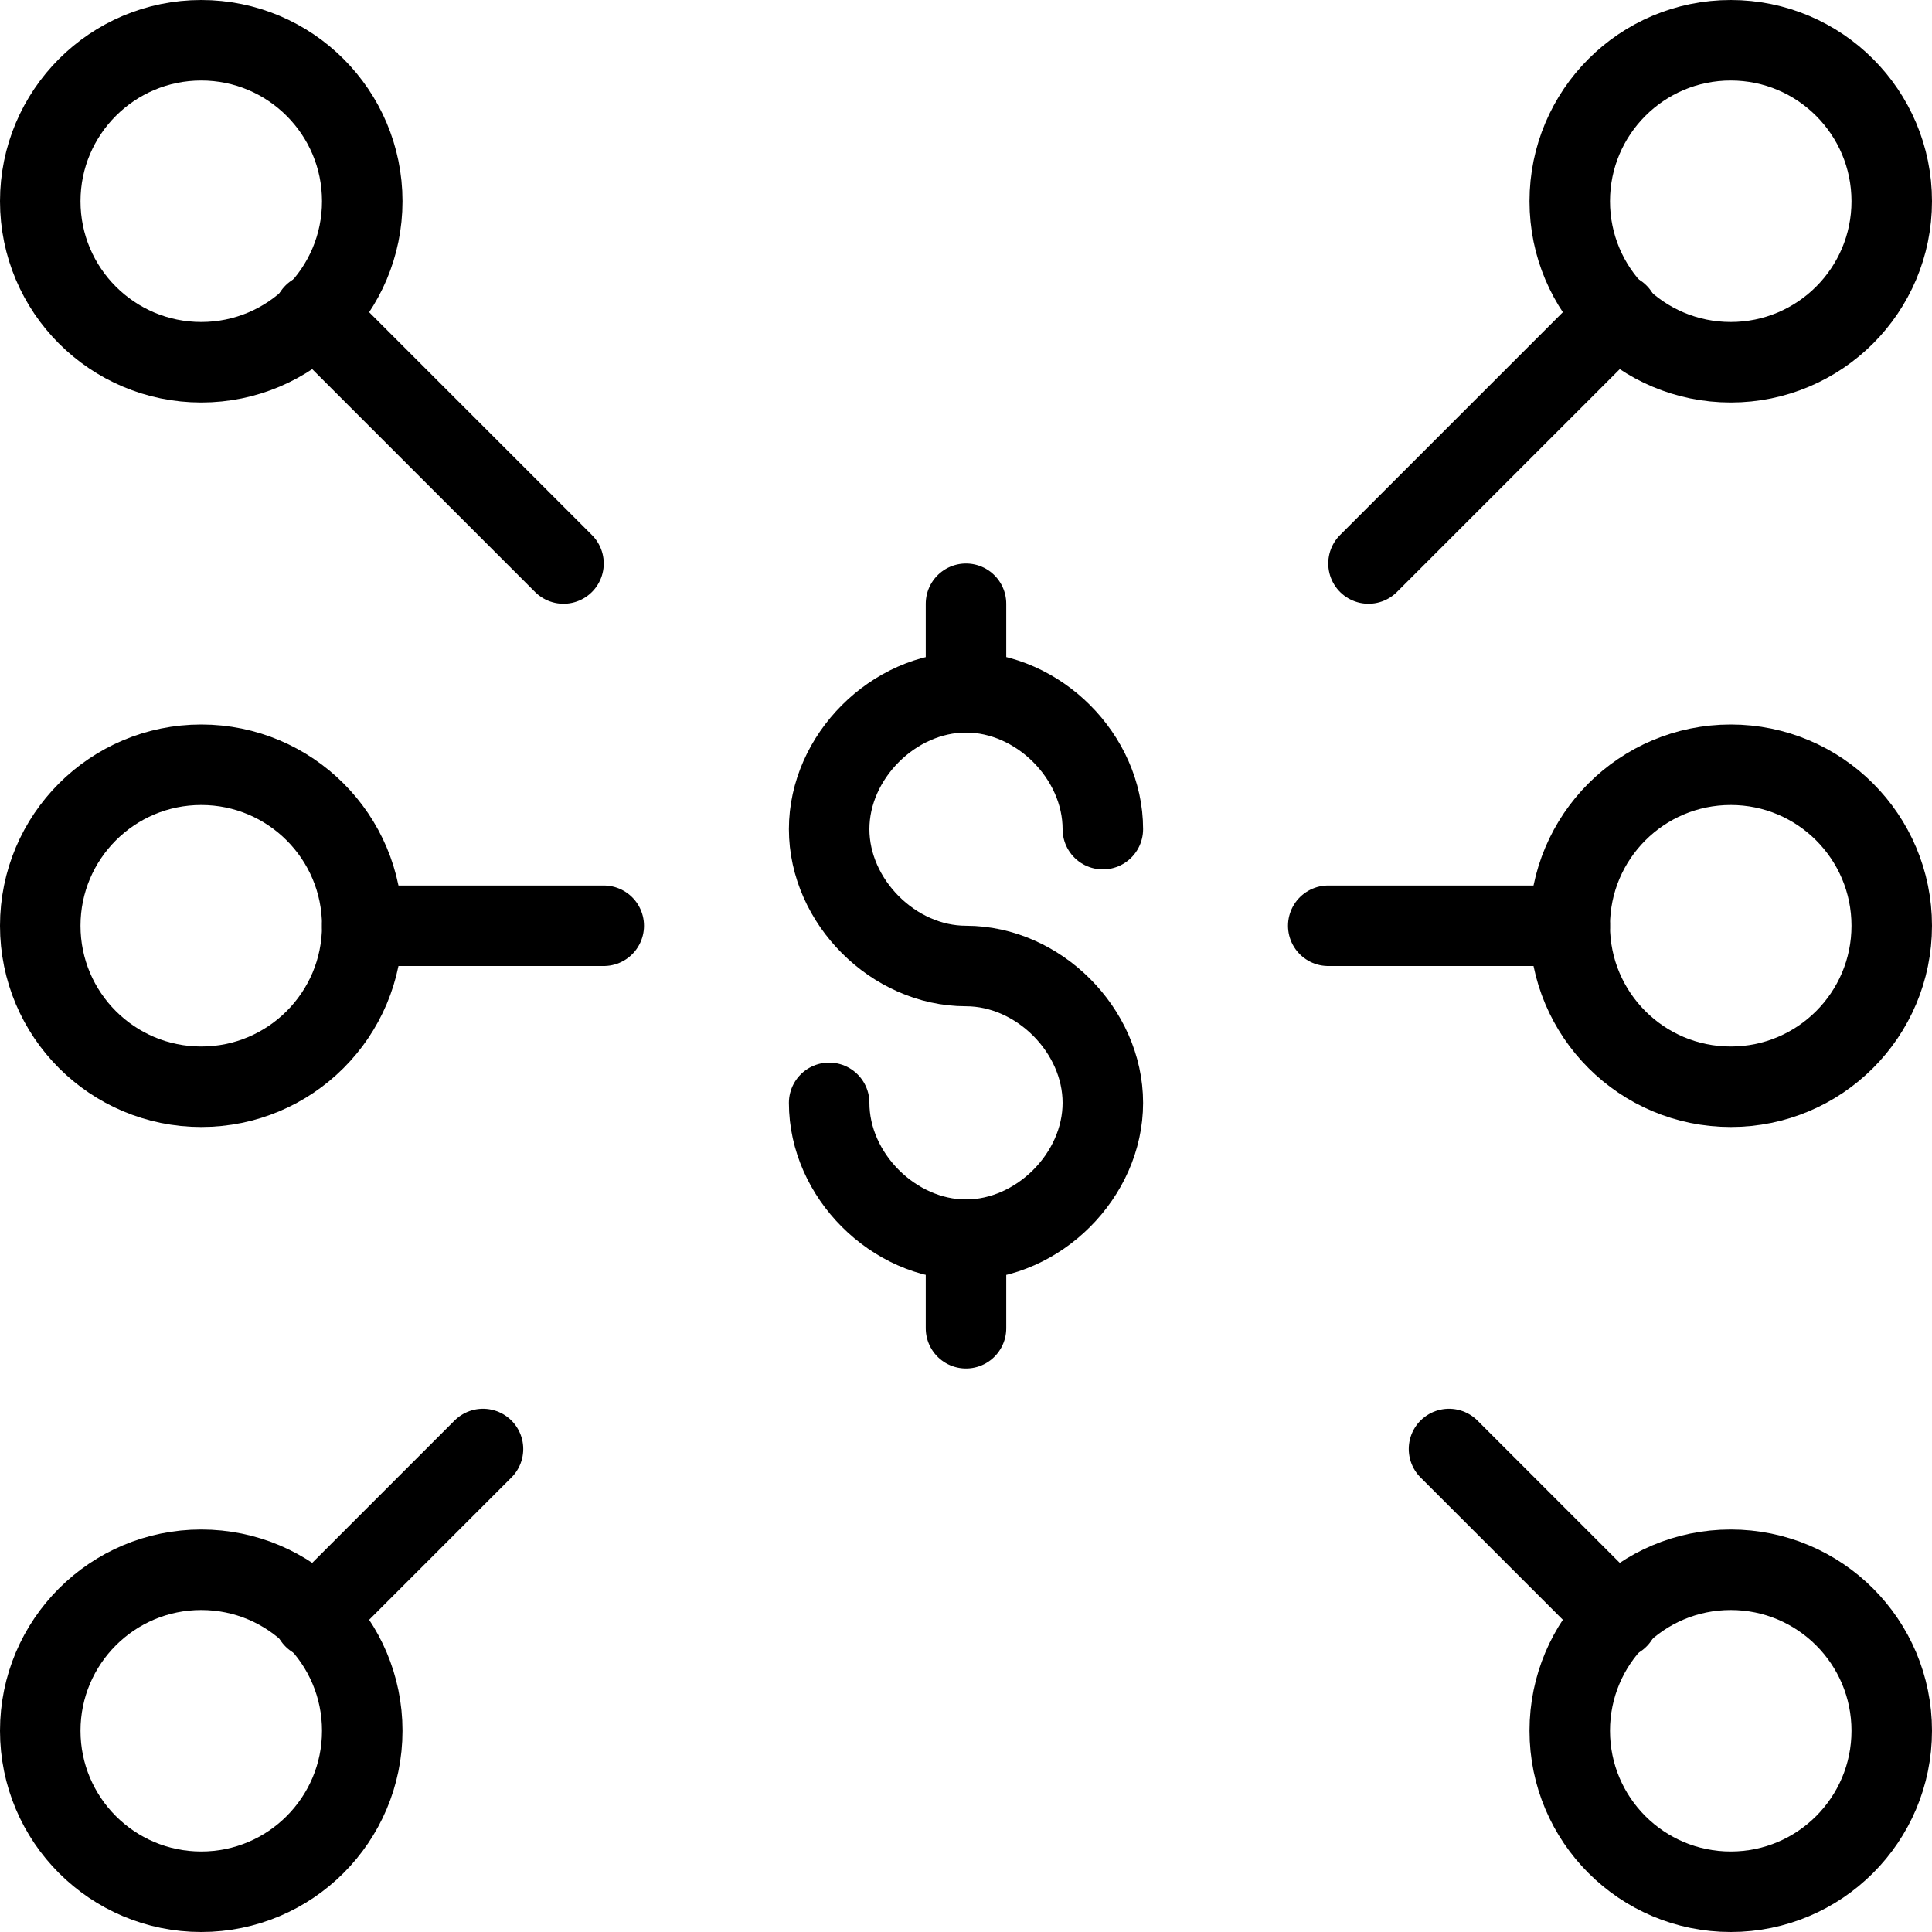 <?xml version="1.0" encoding="utf-8"?>
<!-- Generator: Adobe Illustrator 19.2.0, SVG Export Plug-In . SVG Version: 6.00 Build 0)  -->
<svg version="1.1" id="Layer_1" xmlns="http://www.w3.org/2000/svg" xmlns:xlink="http://www.w3.org/1999/xlink" x="0px" y="0px"
	 viewBox="0 0 24 24" style="enable-background:new 0 0 24 24;" xml:space="preserve">
<style type="text/css">
	.st0{display:none;}
	.st1{display:inline;}
	.st2{fill:none;stroke:#000000;stroke-linecap:round;stroke-linejoin:round;stroke-miterlimit:10;}
</style>
<g id="Filled_Icon" class="st0">
	<g class="st1">
		<path d="M17,7.5c0.1,0,0.3,0,0.4-0.1l2.8-2.8C20.5,4.9,21,5,21.5,5C22.9,5,24,3.9,24,2.5S22.9,0,21.5,0S19,1.1,19,2.5
			c0,0.5,0.2,1,0.4,1.4l-2.8,2.8c-0.2,0.2-0.2,0.5,0,0.7C16.8,7.5,16.9,7.5,17,7.5z M21.5,1C22.3,1,23,1.7,23,2.5S22.3,4,21.5,4
			S20,3.3,20,2.5S20.7,1,21.5,1z"/>
		<path d="M21.5,19c-0.5,0-1,0.2-1.4,0.4l-1.8-1.8c-0.2-0.2-0.5-0.2-0.7,0s-0.2,0.5,0,0.7l1.8,1.8C19.2,20.5,19,21,19,21.5
			c0,1.4,1.1,2.5,2.5,2.5s2.5-1.1,2.5-2.5S22.9,19,21.5,19z M21.5,23c-0.8,0-1.5-0.7-1.5-1.5s0.7-1.5,1.5-1.5s1.5,0.7,1.5,1.5
			S22.3,23,21.5,23z"/>
		<path d="M2.5,5c0.5,0,1-0.1,1.4-0.4l2.8,2.8C6.8,7.5,6.9,7.5,7,7.5s0.3,0,0.4-0.1c0.2-0.2,0.2-0.5,0-0.7L4.6,3.9
			C4.9,3.5,5,3,5,2.5C5,1.1,3.9,0,2.5,0S0,1.1,0,2.5S1.1,5,2.5,5z M2.5,1C3.3,1,4,1.7,4,2.5S3.3,4,2.5,4S1,3.3,1,2.5S1.7,1,2.5,1z"
			/>
		<path d="M5.7,17.6l-1.8,1.8C3.5,19.2,3,19,2.5,19C1.1,19,0,20.1,0,21.5S1.1,24,2.5,24S5,22.9,5,21.5c0-0.5-0.1-1-0.4-1.4l1.8-1.8
			c0.2-0.2,0.2-0.5,0-0.7S5.9,17.4,5.7,17.6z M2.5,23C1.7,23,1,22.3,1,21.5S1.7,20,2.5,20S4,20.7,4,21.5S3.3,23,2.5,23z"/>
		<path d="M21.5,14c1.4,0,2.5-1.1,2.5-2.5S22.9,9,21.5,9c-1.2,0-2.2,0.9-2.4,2h-2.6c-0.3,0-0.5,0.2-0.5,0.5s0.2,0.5,0.5,0.5h2.6
			C19.3,13.1,20.3,14,21.5,14z M21.5,10c0.8,0,1.5,0.7,1.5,1.5S22.3,13,21.5,13S20,12.3,20,11.5S20.7,10,21.5,10z"/>
		<path d="M7.5,11H5C4.7,9.9,3.7,9,2.5,9C1.1,9,0,10.1,0,11.5S1.1,14,2.5,14c1.2,0,2.2-0.9,2.4-2h2.6C7.8,12,8,11.8,8,11.5
			S7.8,11,7.5,11z M2.5,13C1.7,13,1,12.3,1,11.5S1.7,10,2.5,10S4,10.7,4,11.5S3.3,13,2.5,13z"/>
		<path d="M12,9.1c0.7,0,1.2,0.5,1.2,1.2c0,0.3,0.2,0.5,0.5,0.5s0.5-0.2,0.5-0.5c0-1-0.7-1.9-1.7-2.1V7.5C12.5,7.2,12.3,7,12,7
			s-0.5,0.2-0.5,0.5v0.7c-1,0.2-1.7,1.1-1.7,2.1c0,1.2,1,2.2,2.2,2.2c0.7,0,1.2,0.5,1.2,1.2s-0.5,1.2-1.2,1.2s-1.2-0.5-1.2-1.2
			c0-0.3-0.2-0.5-0.5-0.5s-0.5,0.2-0.5,0.5c0,1,0.7,1.9,1.7,2.1v0.7c0,0.3,0.2,0.5,0.5,0.5s0.5-0.2,0.5-0.5v-0.7
			c1-0.2,1.7-1.1,1.7-2.1c0-1.2-1-2.2-2.2-2.2c-0.7,0-1.2-0.5-1.2-1.2C10.8,9.7,11.4,9.1,12,9.1z"/>
	</g>
</g>
<g id="Outline_Icons">
	<g>
		<line class="st2" x1="17" y1="7" x2="20.1" y2="3.9"/>
		<circle class="st2" cx="21.5" cy="2.5" r="2"/>
		<line class="st2" x1="18" y1="18" x2="20.1" y2="20.1"/>
		<circle class="st2" cx="21.5" cy="21.5" r="2"/>
		<line class="st2" x1="7" y1="7" x2="3.9" y2="3.9"/>
		<circle class="st2" cx="2.5" cy="2.5" r="2"/>
		<line class="st2" x1="6" y1="18" x2="3.9" y2="20.1"/>
		<circle class="st2" cx="2.5" cy="21.5" r="2"/>
		<line class="st2" x1="16.5" y1="11.5" x2="19.5" y2="11.5"/>
		<circle class="st2" cx="21.5" cy="11.5" r="2"/>
		<line class="st2" x1="7.5" y1="11.5" x2="4.5" y2="11.5"/>
		<circle class="st2" cx="2.5" cy="11.5" r="2"/>
		<path class="st2" d="M10.3,13.7c0,0.9,0.8,1.7,1.7,1.7s1.7-0.8,1.7-1.7S12.9,12,12,12s-1.7-0.8-1.7-1.7s0.8-1.7,1.7-1.7
			s1.7,0.8,1.7,1.7"/>
		<line class="st2" x1="12" y1="15.4" x2="12" y2="16.5"/>
		<line class="st2" x1="12" y1="7.5" x2="12" y2="8.6"/>
	</g>
</g>
</svg>
